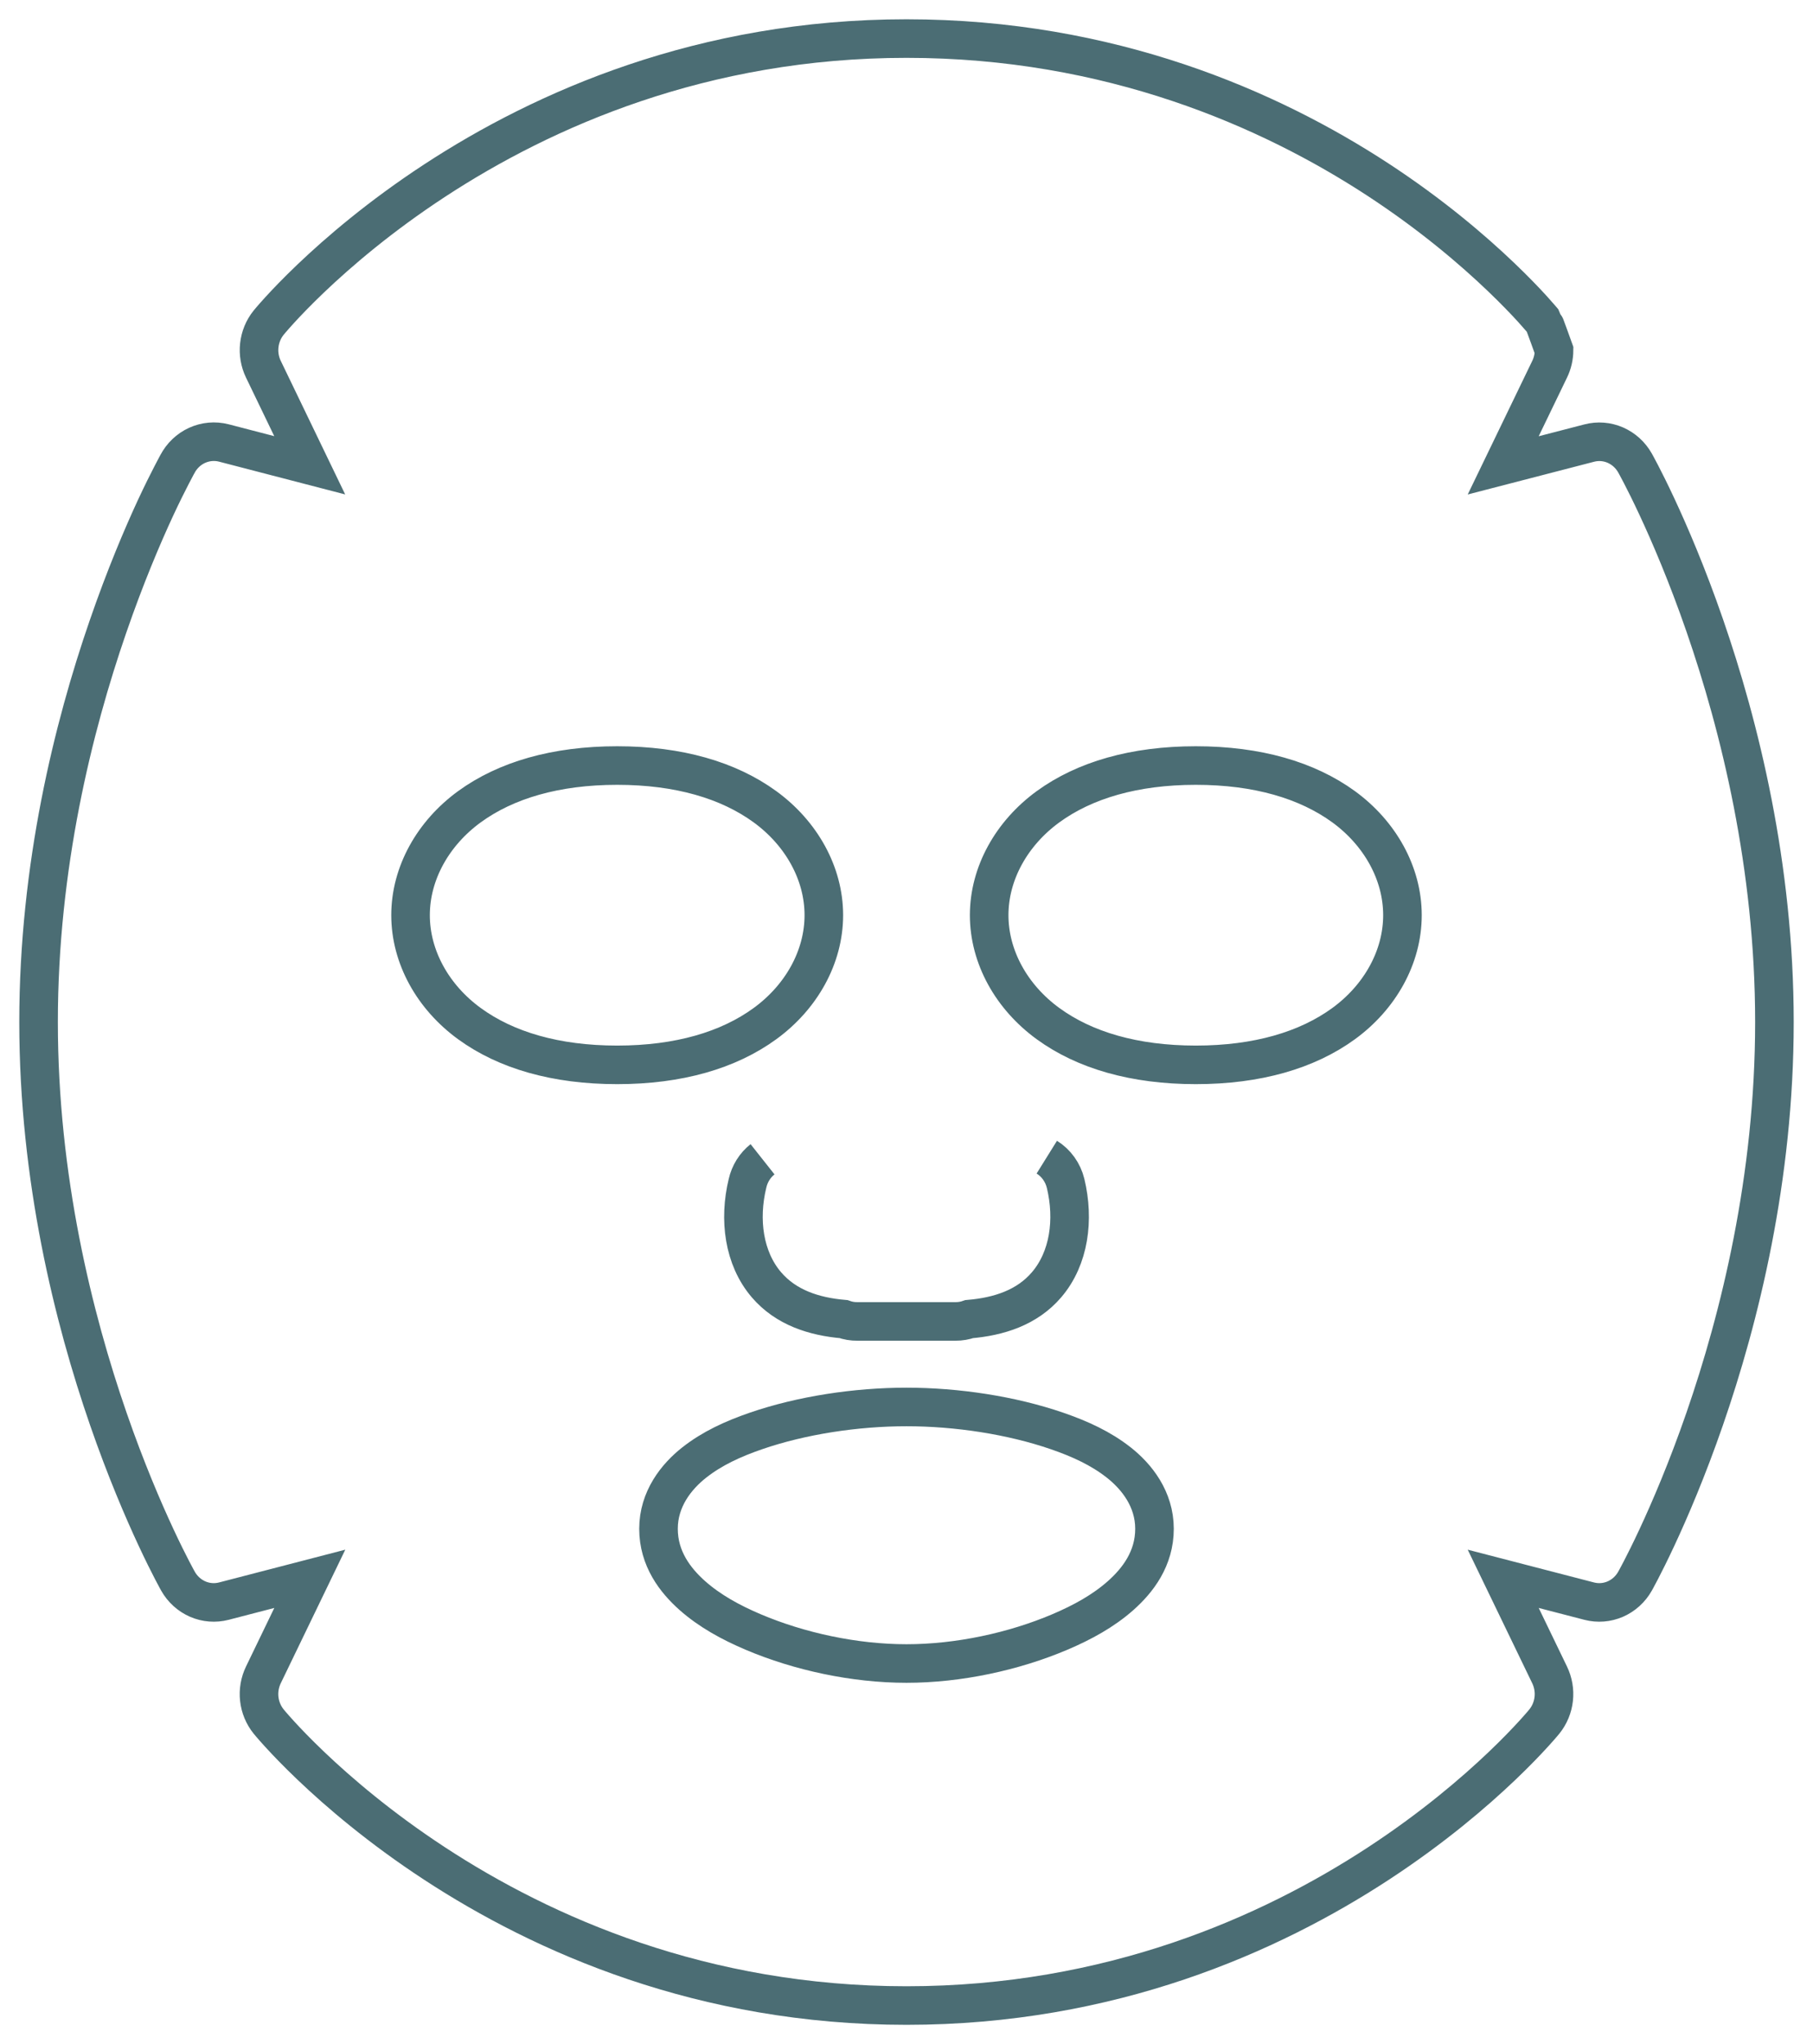<svg width="47" height="53" viewBox="0 0 47 53" fill="none" xmlns="http://www.w3.org/2000/svg">
<path d="M19.768 30.058C19.572 30.213 19.434 30.434 19.378 30.683C19.151 31.619 19.28 32.623 19.869 33.312C20.376 33.904 21.105 34.136 21.866 34.202C21.981 34.243 22.103 34.264 22.226 34.262H22.228H24.772C24.893 34.263 25.014 34.242 25.128 34.202C25.891 34.137 26.623 33.906 27.131 33.312C27.72 32.623 27.85 31.621 27.625 30.685C27.556 30.399 27.38 30.154 27.137 30.003M23.5 1C12.921 1 6.962 8.369 6.962 8.369C6.829 8.535 6.746 8.737 6.722 8.951C6.698 9.164 6.735 9.381 6.828 9.573L8.029 12.064L5.801 11.485C5.57 11.426 5.327 11.448 5.109 11.547C4.892 11.646 4.713 11.817 4.599 12.033L4.597 12.036C4.589 12.05 4.579 12.069 4.566 12.094C4.537 12.147 4.497 12.223 4.447 12.321C4.345 12.518 4.202 12.803 4.032 13.168C3.693 13.899 3.246 14.95 2.798 16.25C1.901 18.849 1 22.45 1 26.501C1 34.604 4.614 40.997 4.614 40.997C4.731 41.205 4.91 41.367 5.124 41.461C5.338 41.554 5.575 41.573 5.801 41.515L8.031 40.936L6.828 43.427C6.735 43.62 6.697 43.836 6.721 44.05C6.745 44.265 6.829 44.467 6.962 44.633C6.962 44.633 12.921 52 23.5 52C34.079 52 40.038 44.633 40.038 44.633C40.171 44.467 40.255 44.265 40.279 44.05C40.303 43.836 40.265 43.62 40.172 43.427L38.969 40.936L41.2 41.515C41.425 41.573 41.662 41.554 41.876 41.461C42.09 41.367 42.269 41.205 42.386 40.997C42.386 40.997 46 34.604 46 26.501C46 18.398 42.386 12.005 42.386 12.005C42.269 11.797 42.09 11.635 41.876 11.541C41.662 11.448 41.425 11.429 41.2 11.488L38.969 12.066L40.172 9.575C40.247 9.422 40.286 9.252 40.287 9.08C40.287 9.08 40.028 8.357 40.013 8.339C39.998 8.321 39.978 8.297 39.952 8.267C39.901 8.208 39.829 8.125 39.735 8.021C39.545 7.812 39.268 7.522 38.906 7.176C38.182 6.484 37.116 5.569 35.719 4.655C32.924 2.828 28.789 1 23.5 1ZM16 19.849C14.404 19.849 13.114 20.23 12.171 20.916C11.227 21.603 10.643 22.642 10.643 23.729C10.643 24.816 11.227 25.856 12.171 26.542C13.114 27.229 14.404 27.61 16 27.61C17.596 27.61 18.886 27.229 19.829 26.542C20.773 25.856 21.357 24.816 21.357 23.729C21.357 22.642 20.773 21.603 19.829 20.916C18.886 20.23 17.596 19.849 16 19.849ZM31 19.849C29.404 19.849 28.114 20.23 27.171 20.916C26.227 21.603 25.643 22.642 25.643 23.729C25.643 24.816 26.227 25.856 27.171 26.542C28.114 27.229 29.404 27.61 31 27.61C32.596 27.61 33.886 27.229 34.83 26.542C35.773 25.856 36.357 24.816 36.357 23.729C36.357 22.642 35.773 21.603 34.83 20.916C33.886 20.23 32.596 19.849 31 19.849ZM23.5 36.48C22.196 36.48 20.783 36.694 19.595 37.103C19.001 37.308 18.463 37.554 17.998 37.92C17.534 38.285 17.071 38.866 17.071 39.639C17.071 40.412 17.503 40.975 17.95 41.372C18.398 41.768 18.933 42.063 19.528 42.316C20.718 42.821 22.148 43.132 23.5 43.132C24.852 43.132 26.282 42.821 27.472 42.316C28.067 42.063 28.602 41.768 29.05 41.372C29.497 40.975 29.929 40.412 29.929 39.639C29.929 38.866 29.466 38.285 29.002 37.92C28.537 37.554 27.999 37.308 27.405 37.103C26.217 36.694 24.804 36.48 23.5 36.48Z" stroke="#4B6D74"/>
</svg>
